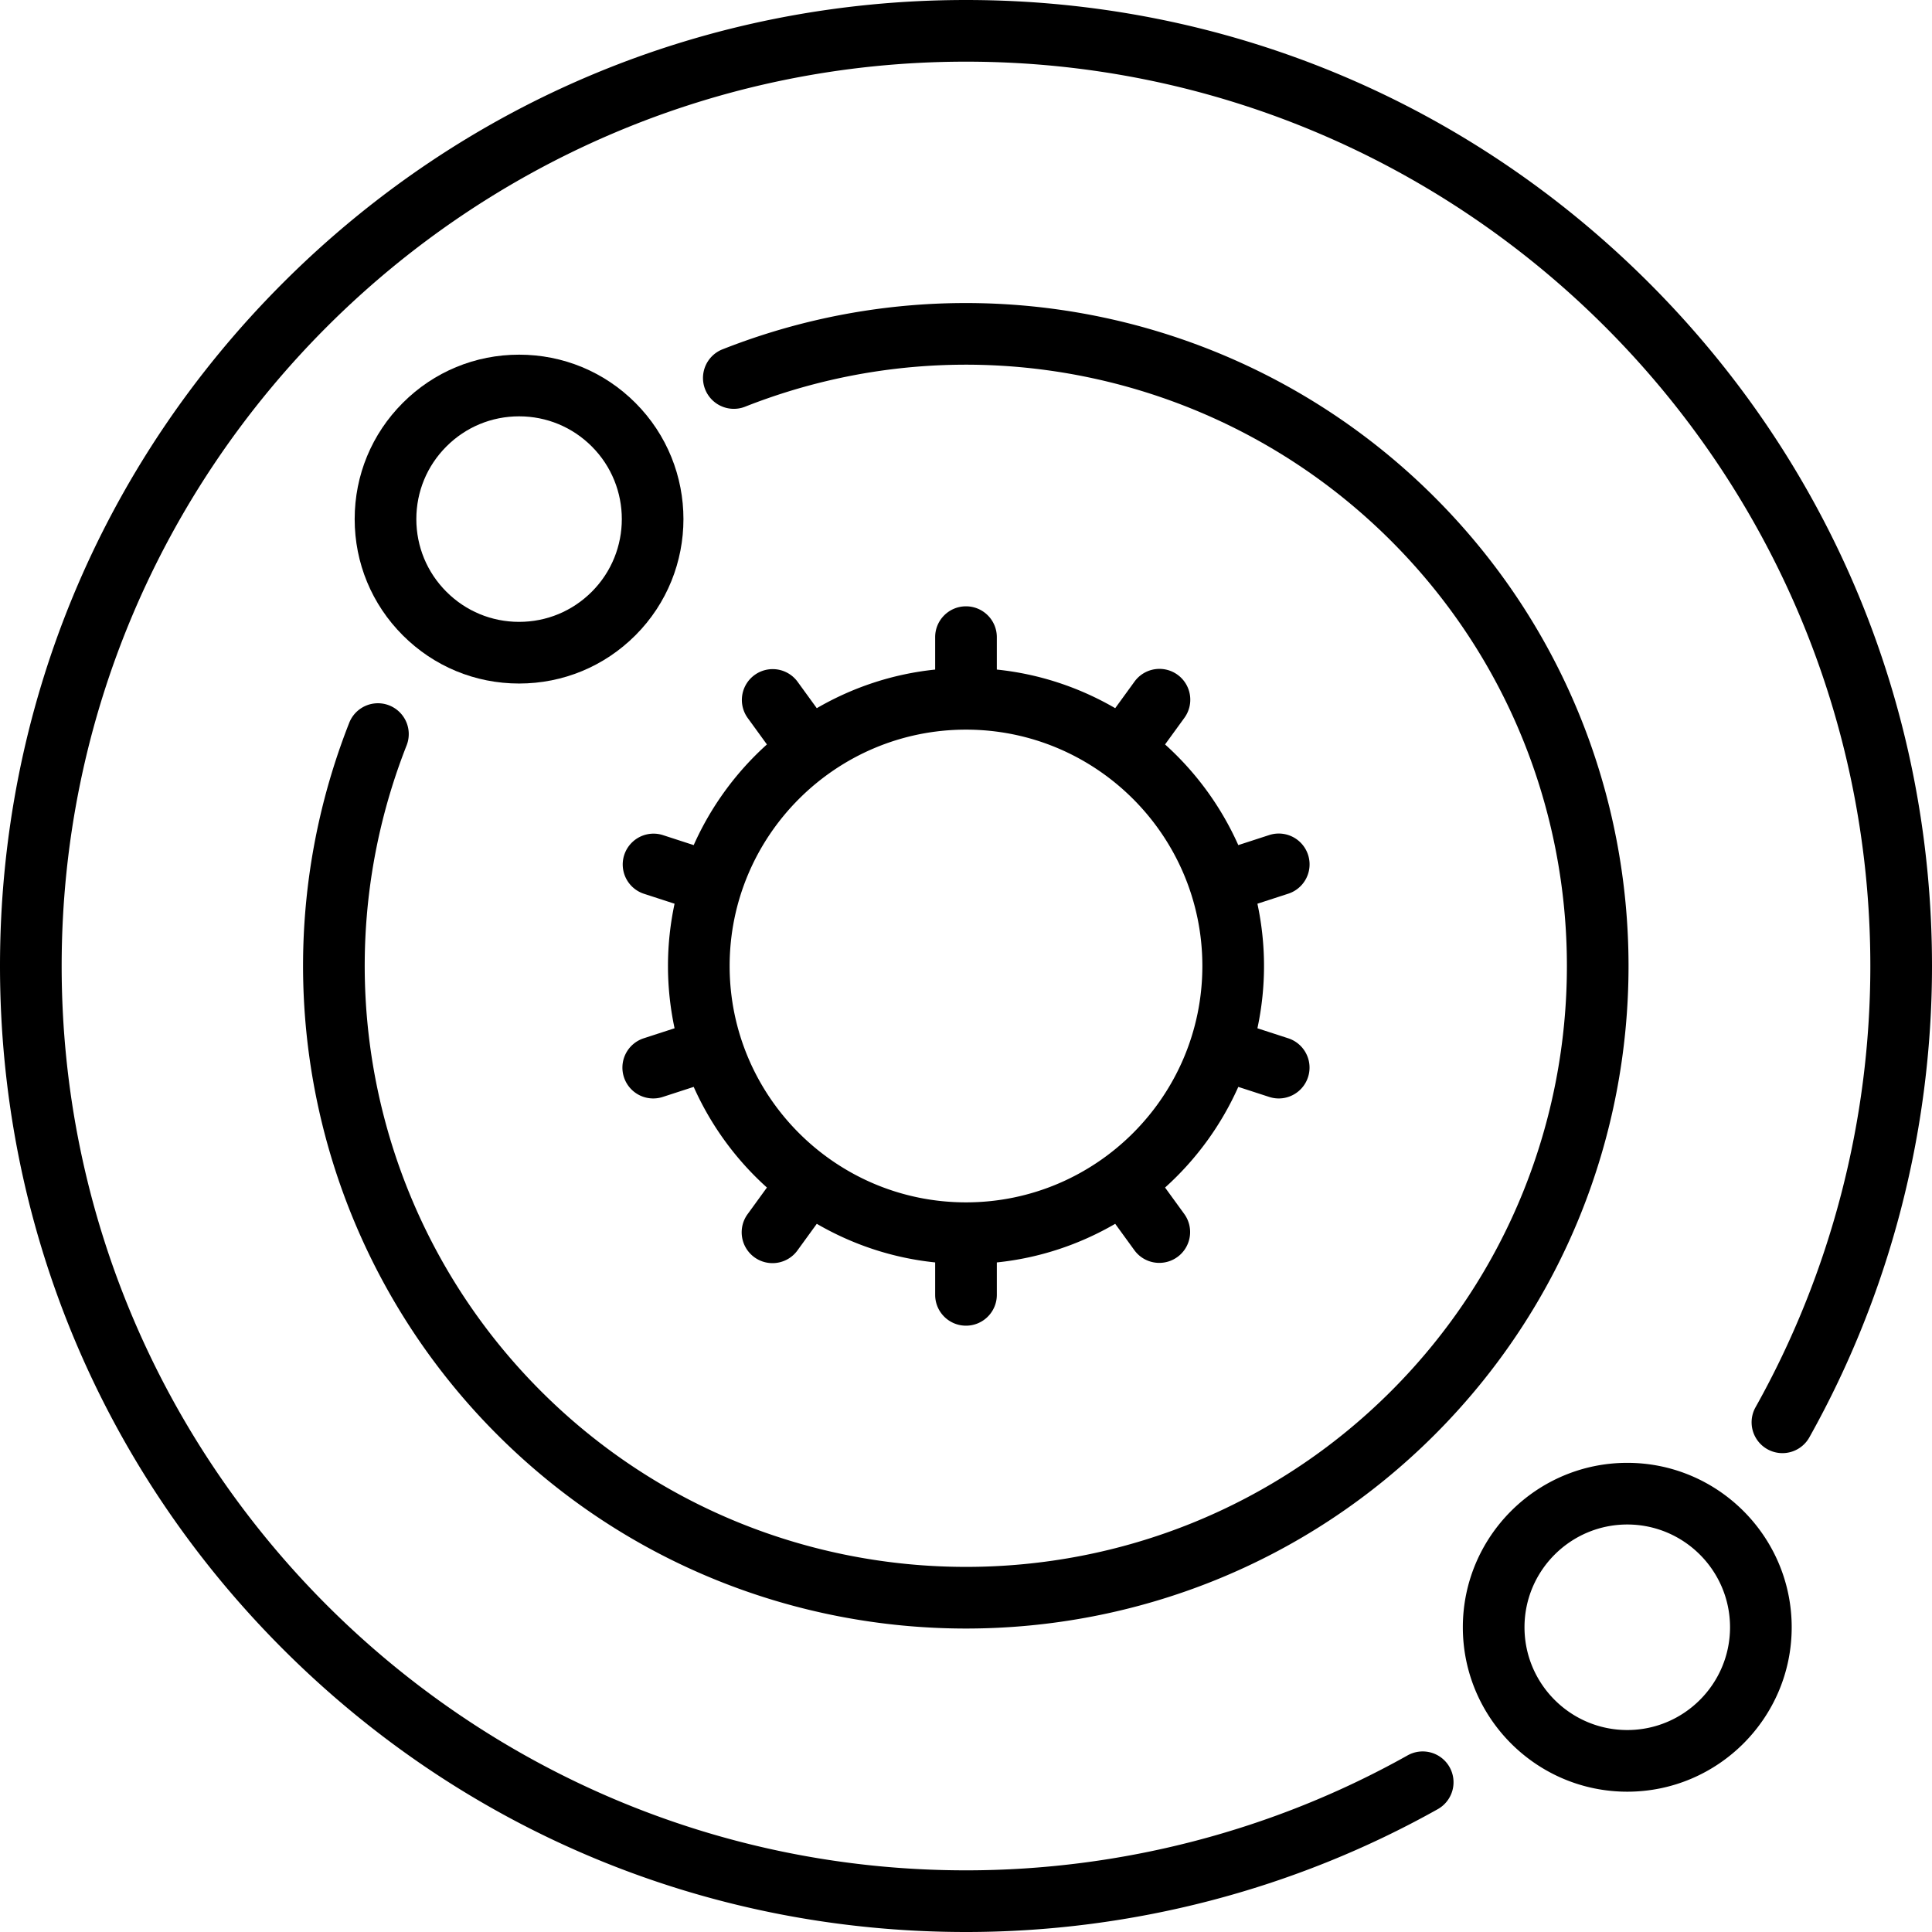 <svg xmlns="http://www.w3.org/2000/svg" viewBox="0 0 470 470"><path d="M168.757 205.591l-7.525-2.445a7.5 7.5 0 0 0-4.635 14.265l7.507 2.439c-1.044 4.889-1.604 9.954-1.604 15.149s.561 10.261 1.604 15.149l-7.507 2.439a7.499 7.499 0 0 0-4.815 9.45 7.49 7.49 0 0 0 9.45 4.816l7.525-2.445a72.845 72.845 0 0 0 17.814 24.488l-4.661 6.416a7.5 7.5 0 1 0 12.134 8.817l4.657-6.411c8.637 5.018 18.389 8.319 28.798 9.394V315c0 4.142 3.357 7.5 7.5 7.5s7.5-3.358 7.5-7.5v-7.887c10.409-1.075 20.161-4.376 28.798-9.394l4.657 6.411a7.488 7.488 0 0 0 6.073 3.092 7.499 7.499 0 0 0 6.061-11.909l-4.661-6.416a72.845 72.845 0 0 0 17.814-24.488l7.524 2.445c.77.25 1.551.369 2.319.369a7.503 7.503 0 0 0 2.316-14.635l-7.506-2.439c1.044-4.889 1.604-9.954 1.604-15.15s-.561-10.261-1.604-15.15l7.506-2.439a7.5 7.5 0 1 0-4.635-14.266l-7.524 2.445a72.845 72.845 0 0 0-17.814-24.488l4.661-6.416a7.5 7.5 0 1 0-12.135-8.816l-4.657 6.411c-8.637-5.018-18.389-8.319-28.798-9.394V155c0-4.142-3.357-7.5-7.5-7.5s-7.5 3.358-7.5 7.5v7.887c-10.409 1.075-20.161 4.376-28.798 9.394l-4.657-6.411a7.501 7.501 0 0 0-10.476-1.66 7.499 7.499 0 0 0-1.659 10.476l4.661 6.416a72.88 72.88 0 0 0-17.812 24.489zM235 177.5c31.706 0 57.5 25.794 57.5 57.5s-25.794 57.5-57.5 57.5-57.5-25.794-57.5-57.5 25.794-57.5 57.5-57.5z"/><path d="M401.17 68.83C356.784 24.444 297.771 0 235 0S113.216 24.444 68.83 68.83 0 172.229 0 235s24.444 121.784 68.83 166.17S172.229 470 235 470c40.195 0 79.866-10.326 114.725-29.86a7.5 7.5 0 1 0-7.333-13.085C309.769 445.336 272.633 455 235 455c-121.309 0-220-98.691-220-220S113.691 15 235 15s220 98.691 220 220c0 37.63-9.669 74.769-27.961 107.403a7.5 7.5 0 0 0 13.084 7.334C459.669 314.868 470 275.192 470 235c0-62.771-24.444-121.784-68.83-166.17z"/><path d="M395.867 355.867c-22.056 0-40 17.944-40 40s17.944 40 40 40 40-17.944 40-40-17.944-40-40-40zm0 65c-13.785 0-25-11.215-25-25s11.215-25 25-25 25 11.215 25 25-11.215 25-25 25zm-274.888-71.846c31.437 31.436 72.729 47.154 114.021 47.154s82.585-15.718 114.021-47.154c62.871-62.872 62.871-165.17 0-228.042-45.445-45.445-113.45-59.574-173.251-36a7.498 7.498 0 0 0-2.554 12.281 7.504 7.504 0 0 0 8.215 1.61c54.205-21.297 115.805-8.464 156.982 32.714 57.023 57.023 57.023 149.806 0 206.829-28.515 28.515-65.958 42.771-103.414 42.767-37.447-.003-74.906-14.259-103.414-42.767-41.217-41.217-54.03-102.898-32.645-157.141a7.501 7.501 0 0 0-13.956-5.502c-23.575 59.804-9.447 127.809 35.995 173.251z"/><path d="M126.282 86.282c-10.685 0-20.729 4.161-28.283 11.716-7.556 7.555-11.717 17.6-11.717 28.284s4.161 20.729 11.716 28.284 17.6 11.716 28.284 11.716 20.729-4.161 28.285-11.716c15.595-15.596 15.595-40.972-.001-56.568-7.554-7.555-17.599-11.716-28.284-11.716zm17.678 57.678c-4.722 4.722-11 7.323-17.678 7.323s-12.955-2.601-17.678-7.323c-4.722-4.722-7.322-11-7.322-17.678s2.601-12.956 7.323-17.678c4.722-4.722 10.999-7.322 17.677-7.322s12.956 2.601 17.678 7.322c9.747 9.748 9.747 25.608 0 35.356z"/></svg>